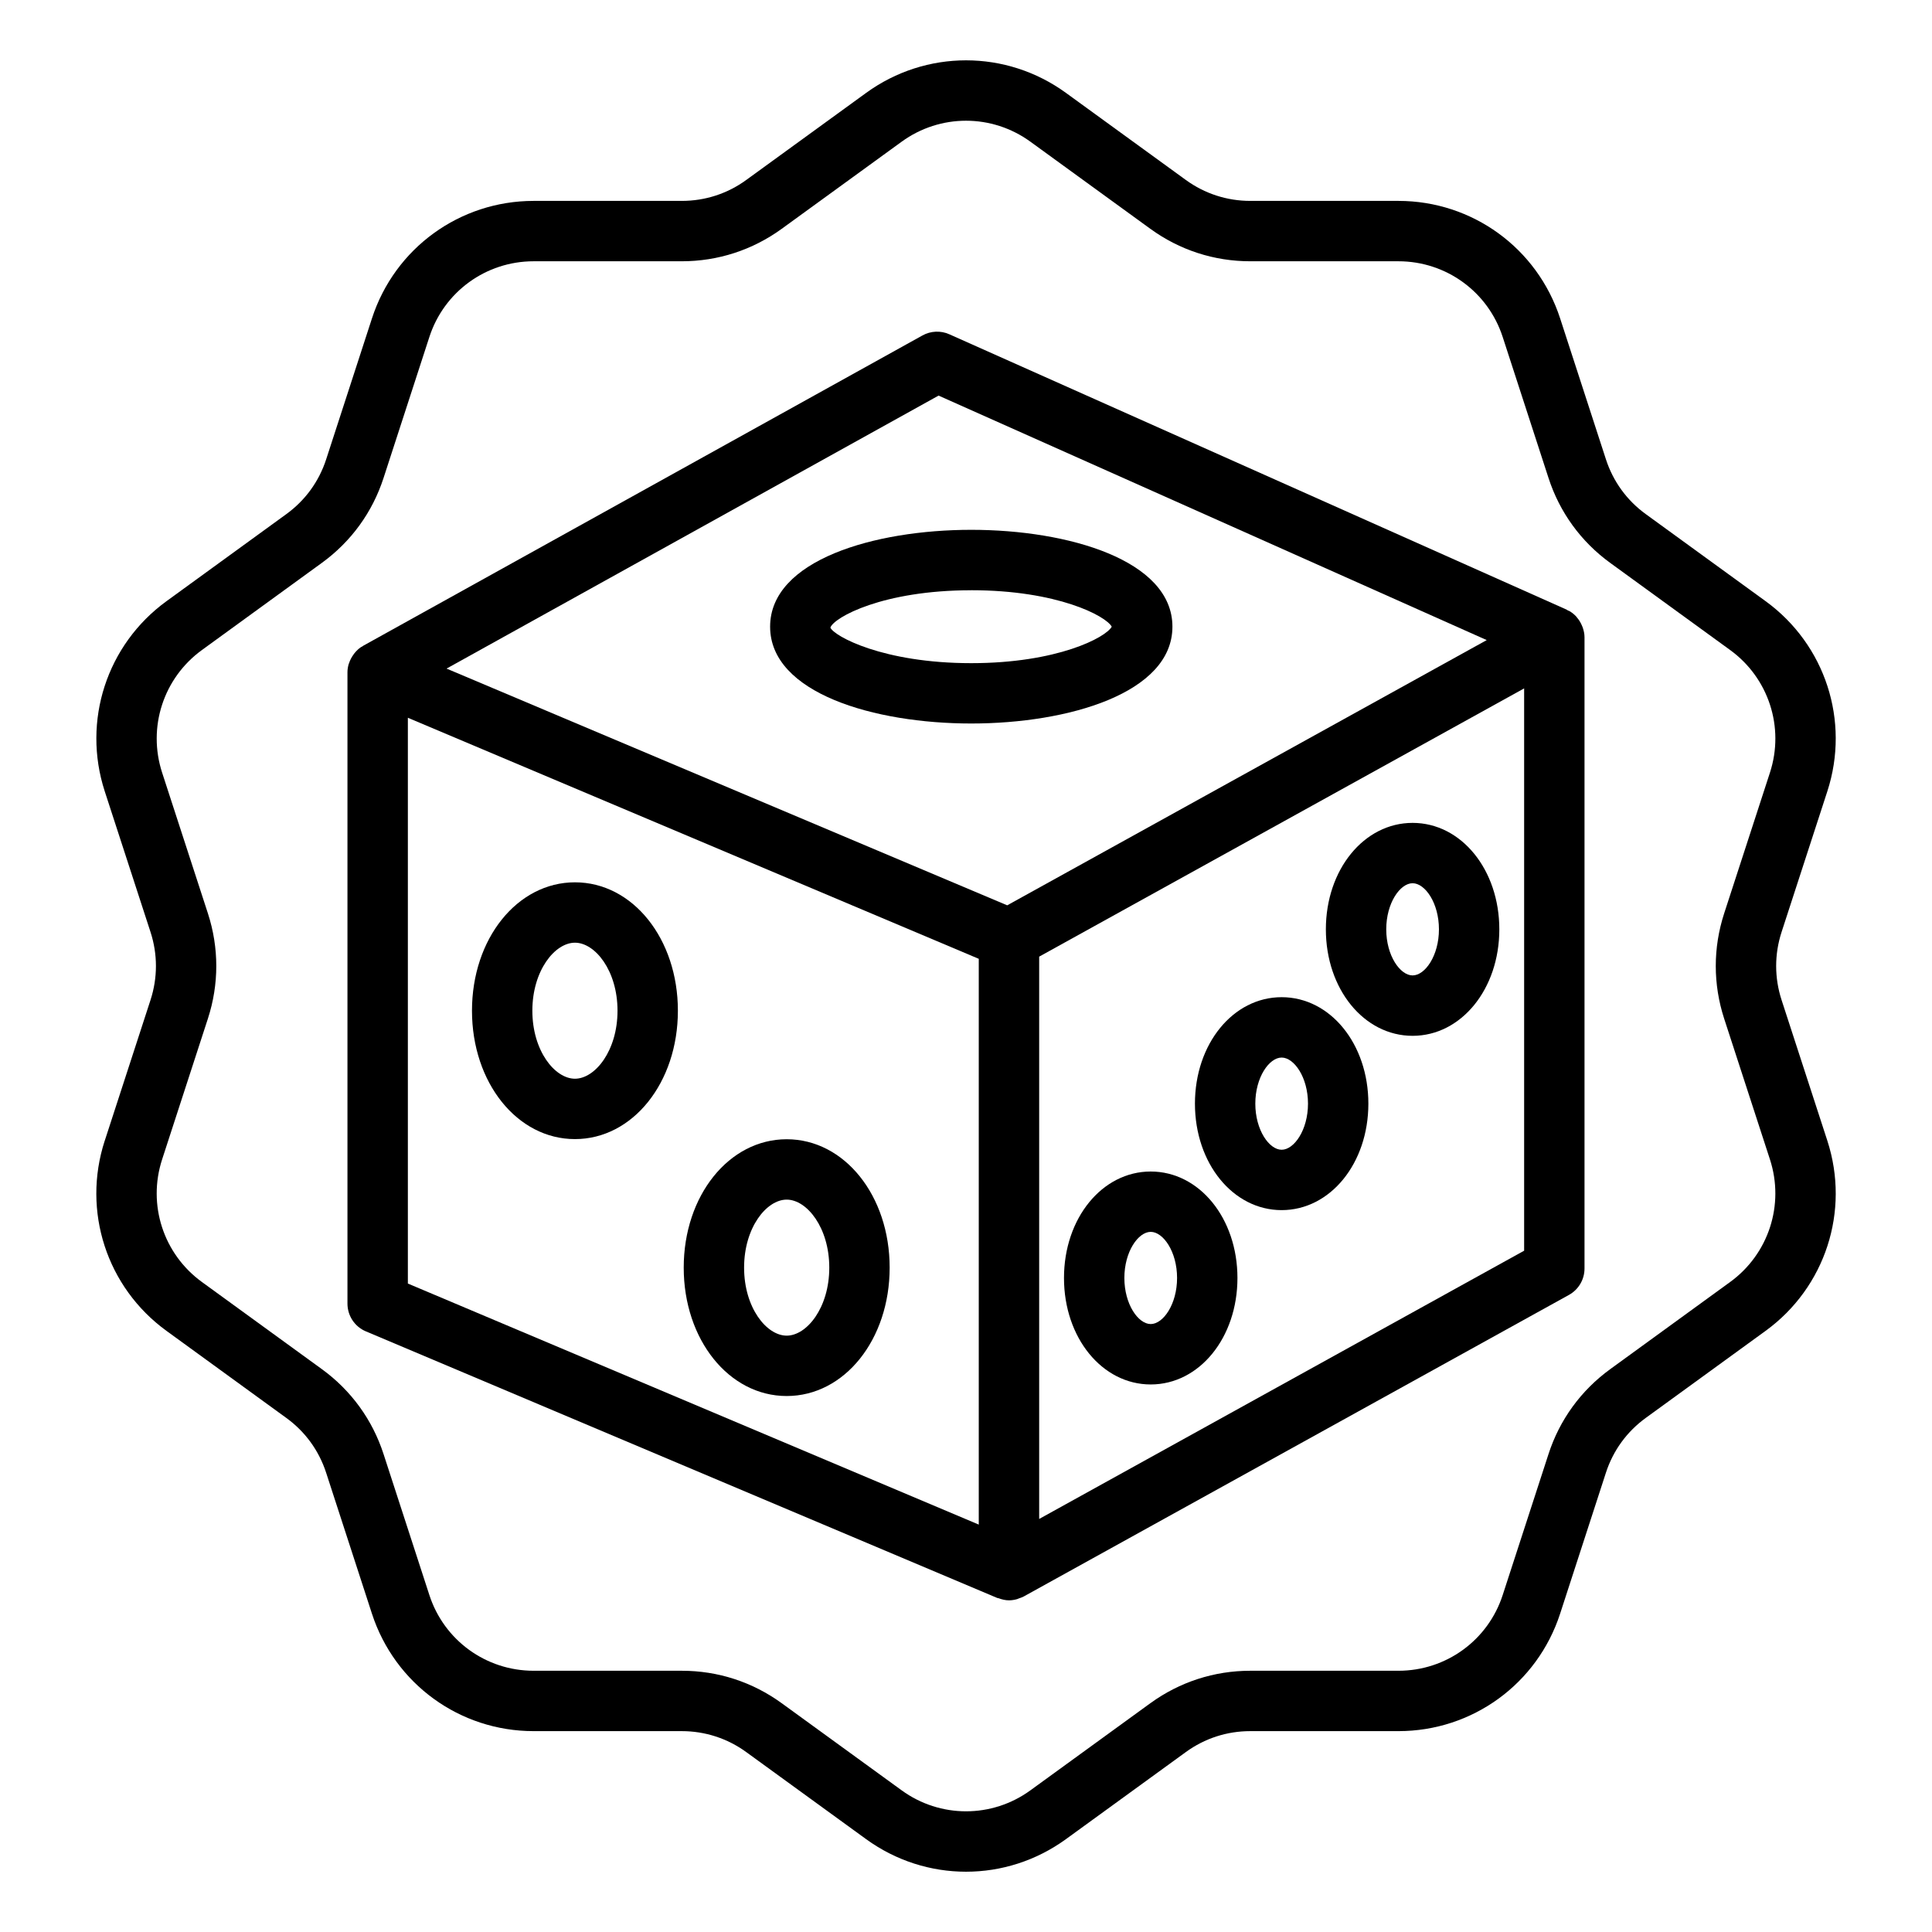 <?xml version="1.0" encoding="UTF-8"?>
<svg id="Layer_1" data-name="Layer 1" xmlns="http://www.w3.org/2000/svg" viewBox="0 0 64 64">
  <defs>
    <style>
      .cls-1 {
        fill: #000;
        stroke-width: 0px;
      }
    </style>
  </defs>
  <path class="cls-1" d="M12.122,44.104l20.912,8.83c.014.006.03.004.044.009.112.042.228.07.345.07.092,0,.182-.015.271-.04.023-.007.045-.019.068-.027.049-.018.099-.032.146-.058l18.065-9.992c.318-.176.516-.511.516-.875v-20.913c0-.111-.024-.218-.059-.32-.01-.028-.021-.053-.033-.08-.04-.091-.091-.175-.156-.25-.011-.013-.018-.027-.03-.039-.063-.066-.134-.124-.214-.172-.022-.013-.047-.018-.069-.03-.012-.006-.019-.017-.031-.022l-20.448-9.121c-.287-.129-.618-.114-.893.039l-18.53,10.282c-.008.005-.013.013-.021.018-.015.009-.032.013-.046.023-.083.055-.153.125-.215.2-.015.018-.027.038-.041.057-.06.084-.107.174-.139.273-.004.014-.012.026-.016.04-.023.085-.038.173-.038.264v20.913c0,.402.24.765.611.921ZM32.423,50.504l-18.912-7.985v-18.742l18.912,7.985v18.742ZM50.489,41.431l-16.065,8.886v-18.627l16.065-8.886v18.627ZM31.09,13.104l18.16,8.1-15.885,8.786-18.572-7.842,16.298-9.043Z"/>
  <path class="cls-1" d="M32.174,23.967c3.21,0,6.664-1.004,6.664-3.208s-3.454-3.208-6.664-3.208-6.663,1.004-6.663,3.208,3.454,3.208,6.663,3.208ZM32.174,19.552c2.848,0,4.457.848,4.654,1.208-.197.36-1.807,1.208-4.654,1.208-2.927,0-4.546-.896-4.667-1.178.121-.341,1.74-1.237,4.667-1.237Z"/>
  <path class="cls-1" d="M19.046,37.734c1.912,0,3.41-1.868,3.41-4.253s-1.498-4.253-3.41-4.253-3.411,1.868-3.411,4.253,1.498,4.253,3.411,4.253ZM19.046,31.228c.667,0,1.41.925,1.41,2.253s-.743,2.253-1.41,2.253-1.411-.925-1.411-2.253.744-2.253,1.411-2.253Z"/>
  <path class="cls-1" d="M26.06,46.245c1.913,0,3.411-1.868,3.411-4.253s-1.498-4.253-3.411-4.253-3.411,1.868-3.411,4.253,1.498,4.253,3.411,4.253ZM26.06,39.739c.667,0,1.411.925,1.411,2.253s-.744,2.253-1.411,2.253-1.411-.925-1.411-2.253.744-2.253,1.411-2.253Z"/>
  <path class="cls-1" d="M38.119,45.862c1.611,0,2.873-1.549,2.873-3.527s-1.262-3.527-2.873-3.527-2.873,1.549-2.873,3.527,1.262,3.527,2.873,3.527ZM38.119,40.807c.412,0,.873.653.873,1.527s-.461,1.527-.873,1.527-.873-.653-.873-1.527.461-1.527.873-1.527Z"/>
  <path class="cls-1" d="M42.456,40.087c1.611,0,2.873-1.549,2.873-3.527s-1.262-3.527-2.873-3.527-2.872,1.549-2.872,3.527,1.262,3.527,2.872,3.527ZM42.456,35.033c.412,0,.873.653.873,1.527s-.461,1.527-.873,1.527-.872-.653-.872-1.527.46-1.527.872-1.527Z"/>
  <path class="cls-1" d="M46.794,34.313c1.611,0,2.873-1.549,2.873-3.527s-1.262-3.527-2.873-3.527-2.873,1.549-2.873,3.527,1.262,3.527,2.873,3.527ZM46.794,29.258c.412,0,.873.653.873,1.527s-.461,1.527-.873,1.527-.873-.653-.873-1.527.461-1.527.873-1.527Z"/>
  <path class="cls-1" d="M3.468,37.791c-.755,2.328.067,4.857,2.046,6.295l3.972,2.886c.624.453,1.08,1.081,1.318,1.815l1.517,4.668c.757,2.327,2.909,3.891,5.356,3.891h4.908c.771,0,1.51.24,2.134.693l3.972,2.885c.99.719,2.149,1.079,3.31,1.079s2.319-.36,3.31-1.079l3.972-2.885c.624-.454,1.362-.693,2.134-.693h4.908c2.447,0,4.6-1.564,5.356-3.891l1.517-4.669c.238-.734.694-1.361,1.319-1.815l3.971-2.885c1.979-1.438,2.801-3.968,2.046-6.296l-1.518-4.667c-.238-.734-.238-1.511,0-2.245l1.518-4.668c.755-2.328-.067-4.857-2.046-6.295l-3.972-2.886c-.624-.453-1.08-1.081-1.318-1.815l-1.517-4.668c-.757-2.327-2.909-3.891-5.356-3.891h-4.908c-.771,0-1.51-.24-2.134-.693l-3.972-2.885c-1.98-1.438-4.639-1.438-6.619,0l-3.972,2.885c-.624.454-1.362.693-2.134.693h-4.908c-2.447,0-4.6,1.564-5.356,3.891l-1.517,4.669c-.238.734-.694,1.361-1.319,1.815l-3.971,2.885c-1.979,1.438-2.801,3.968-2.046,6.296l1.518,4.667c.238.734.238,1.511,0,2.245l-1.518,4.668ZM6.888,30.26l-1.518-4.667c-.487-1.501.043-3.133,1.319-4.06l3.97-2.885c.97-.704,1.678-1.677,2.047-2.816l1.517-4.668c.487-1.501,1.876-2.509,3.454-2.509h4.908c1.197,0,2.341-.372,3.31-1.075l3.972-2.885c1.275-.928,2.992-.928,4.268,0l3.972,2.885c.969.704,2.112,1.075,3.31,1.075h4.908c1.578,0,2.967,1.008,3.454,2.509l1.517,4.668c.369,1.139,1.077,2.113,2.046,2.816l3.971,2.885c1.276.927,1.807,2.559,1.319,4.06l-1.518,4.668c-.369,1.138-.369,2.341,0,3.48l1.518,4.667c.487,1.501-.043,3.133-1.319,4.06l-3.97,2.885c-.97.704-1.678,1.677-2.047,2.816l-1.517,4.668c-.487,1.501-1.876,2.509-3.454,2.509h-4.908c-1.197,0-2.341.372-3.31,1.075l-3.972,2.885c-1.275.928-2.992.928-4.268,0l-3.972-2.885c-.969-.704-2.112-1.075-3.31-1.075h-4.908c-1.578,0-2.967-1.008-3.454-2.509l-1.517-4.668c-.369-1.139-1.077-2.113-2.046-2.816l-3.971-2.885c-1.276-.927-1.807-2.559-1.319-4.06l1.518-4.668c.369-1.138.369-2.341,0-3.48Z"/>
</svg>